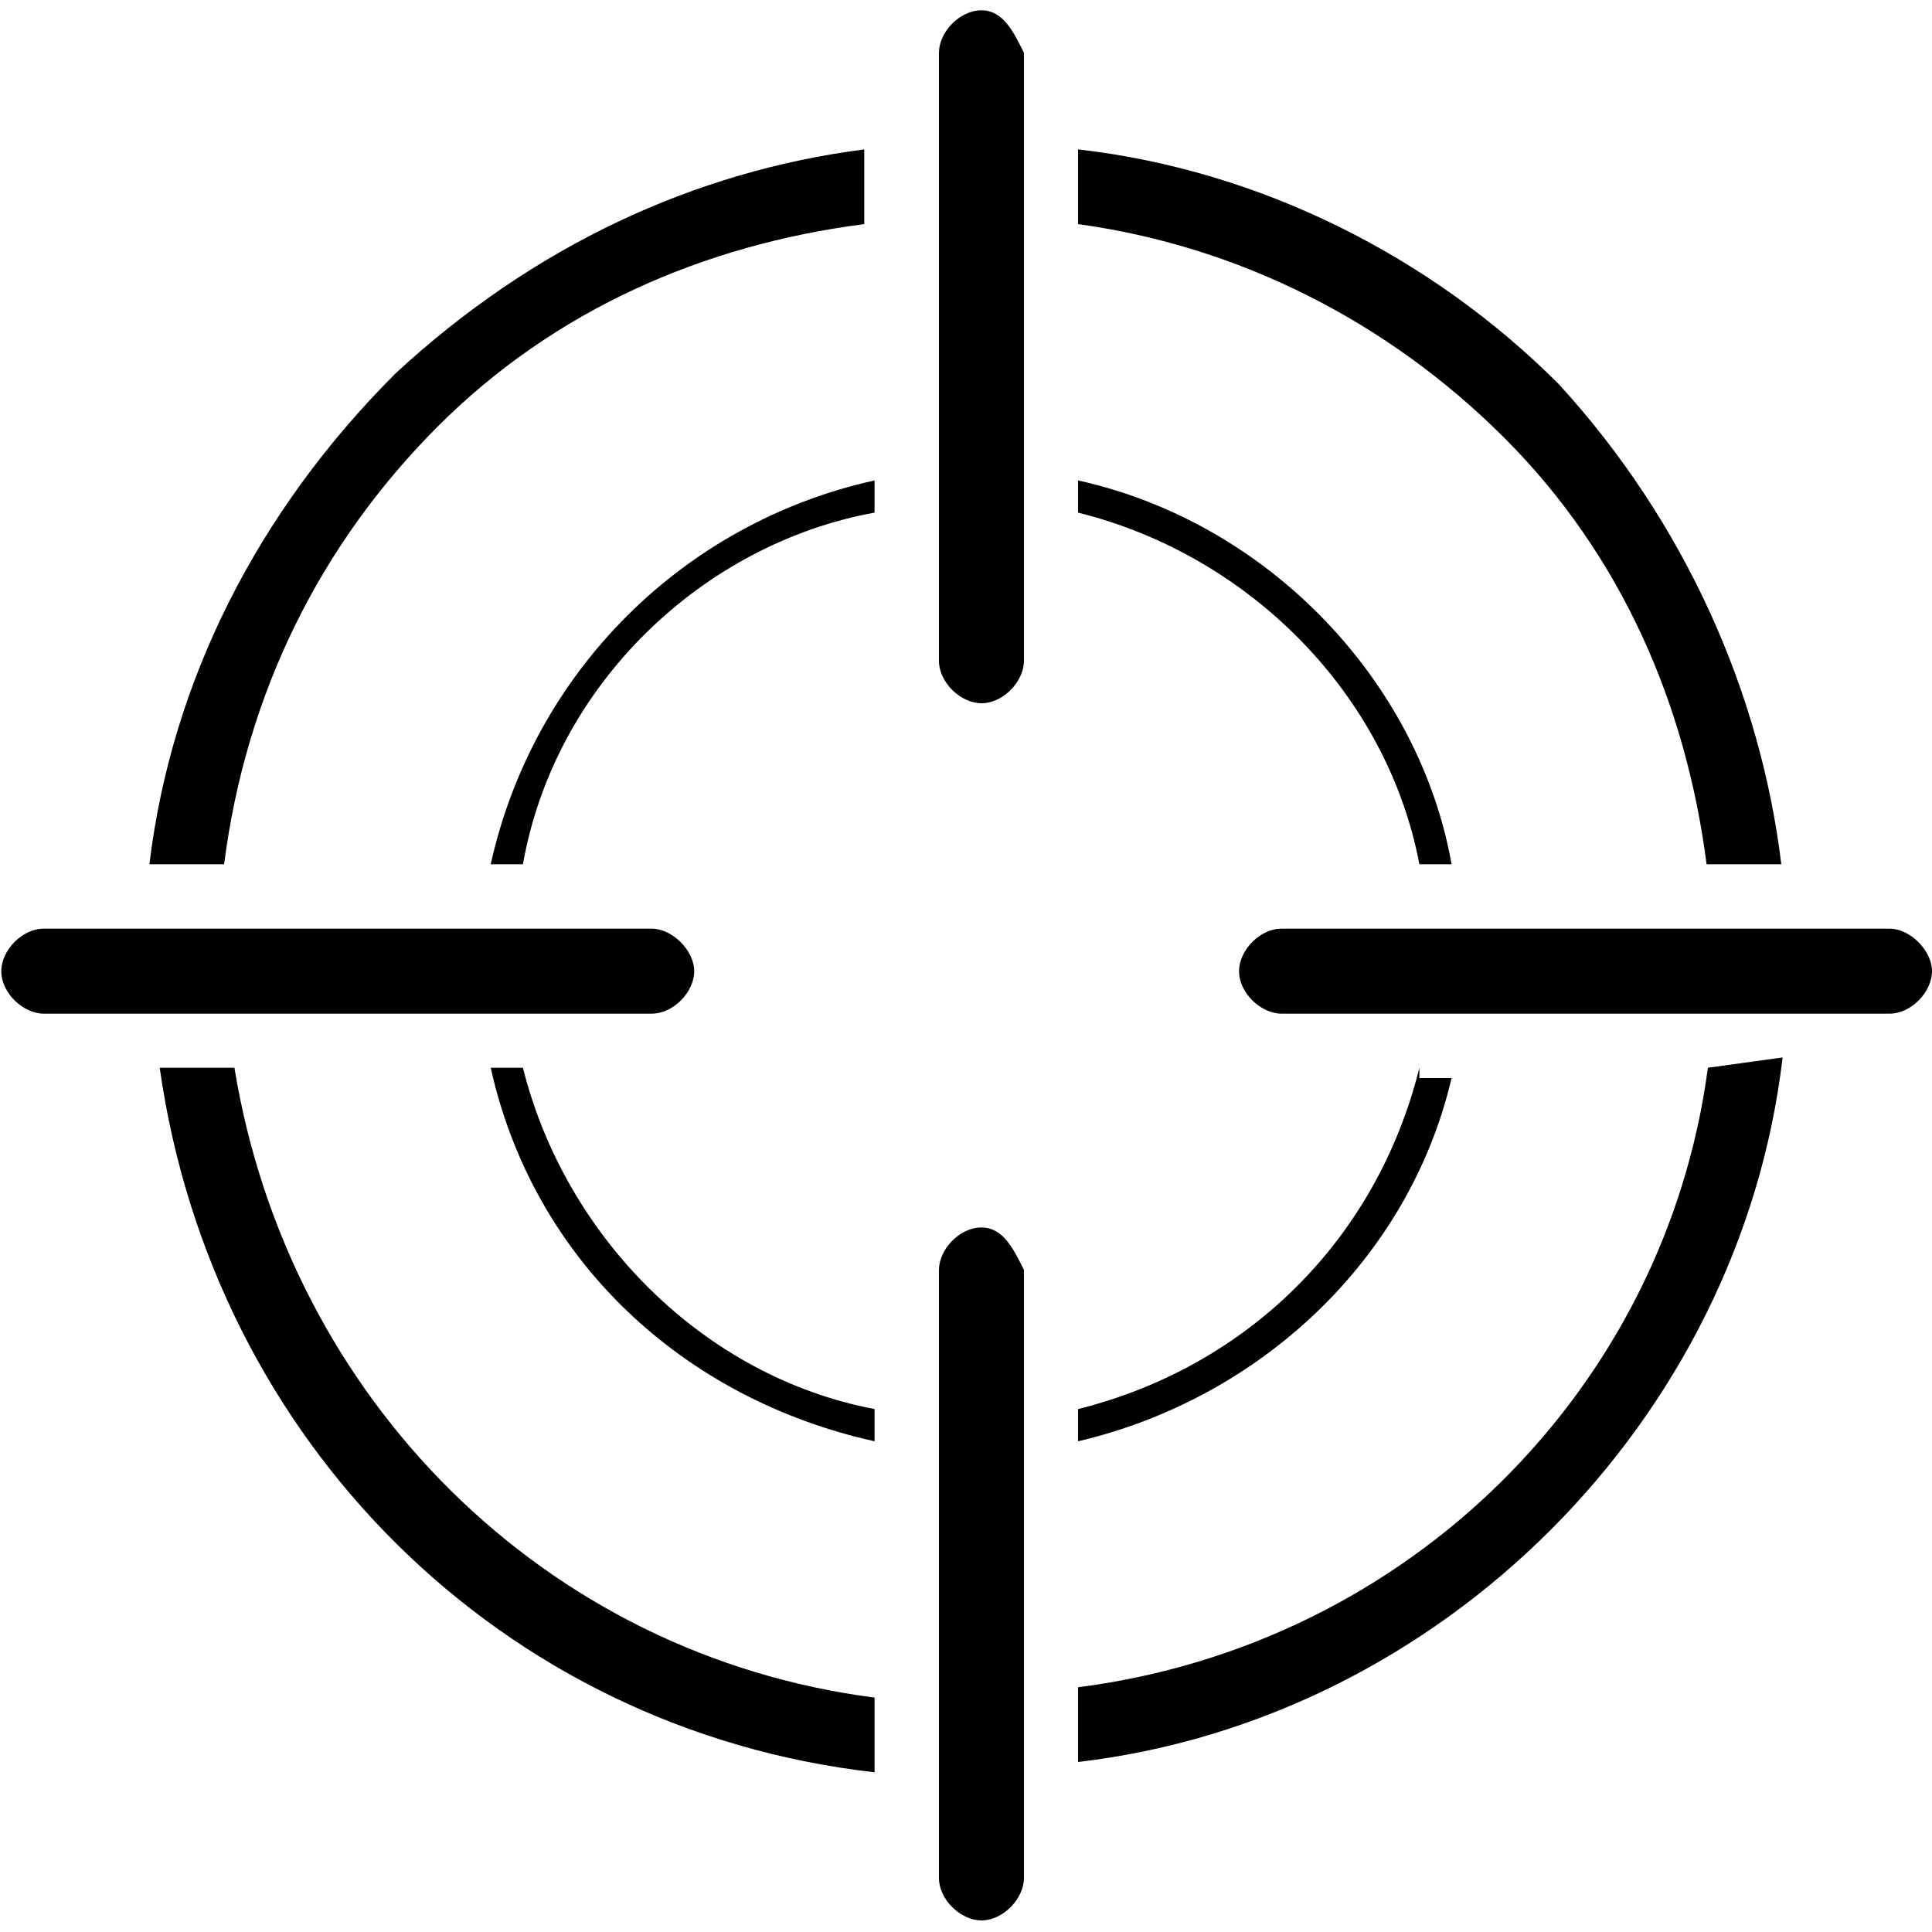 <?xml version="1.0" encoding="utf-8"?>
<!-- Generator: Adobe Illustrator 19.0.0, SVG Export Plug-In . SVG Version: 6.00 Build 0)  -->
<svg version="1.1" id="Layer_1" xmlns="http://www.w3.org/2000/svg" xmlns:xlink="http://www.w3.org/1999/xlink" x="0px" y="0px"
	 viewBox="-362 321.9 150 150" style="enable-background:new -362 321.9 150 150;" xml:space="preserve">
<g id="XMLID_132_">
	<path id="XMLID_152_" d="M-285.8,322.7c-1.7,0-3.3,1.7-3.3,3.3v47.2c0,1.7,1.7,3.3,3.3,3.3c1.7,0,3.3-1.7,3.3-3.3V326
		C-283.3,324.4-284.1,322.7-285.8,322.7z"/>
	<path id="XMLID_151_" d="M-215.3,394h-47.2c-1.7,0-3.3,1.7-3.3,3.3c0,1.7,1.7,3.3,3.3,3.3h47.2c1.7,0,3.3-1.7,3.3-3.3
		C-212,395.7-213.7,394-215.3,394z"/>
	<path id="XMLID_150_" d="M-285.8,417.2c-1.7,0-3.3,1.7-3.3,3.3v47.2c0,1.7,1.7,3.3,3.3,3.3c1.7,0,3.3-1.7,3.3-3.3v-47.2
		C-283.3,418.9-284.1,417.2-285.8,417.2z"/>
	<path id="XMLID_149_" d="M-311.4,394h-47.2c-1.7,0-3.3,1.7-3.3,3.3c0,1.7,1.7,3.3,3.3,3.3h47.2c1.7,0,3.3-1.7,3.3-3.3
		C-308.1,395.7-309.8,394-311.4,394z"/>
	<path id="XMLID_144_" d="M-241,351.7c-9.9-9.9-23.2-16.6-37.3-18.2v5.8c12.4,1.7,24,7.5,33.1,16.6c9.1,9.1,14.1,20.7,15.7,33.1h5.8
		C-225.3,375.8-231.1,362.5-241,351.7z M-343.8,404.8h-5.8c4.1,29,26.5,51.4,55.5,54.7v-5.8C-319.7,450.4-339.6,430.5-343.8,404.8z
		 M-331.3,350.9c-10.8,10.8-17.4,24-19.1,38.1h5.8c1.7-13.3,7.5-24.9,16.6-34c9.1-9.1,20.7-14.1,33.1-15.7v-5.8
		C-308.1,335.2-320.6,341-331.3,350.9z M-229.4,404.8c-3.3,24.9-23.2,44.8-48.9,48.1v5.8c28.2-3.3,51.4-26.5,54.7-54.7L-229.4,404.8
		L-229.4,404.8z"/>
	<path id="XMLID_134_" d="M-278.3,359.2v2.5c13.3,3.3,24,14.1,26.5,27.3h2.5C-251.8,374.9-263.4,362.5-278.3,359.2z M-321.4,404.8
		h-2.5c3.3,14.9,14.9,25.7,29.8,29v-2.5C-307.3,428.8-318.1,418-321.4,404.8z M-323.9,389h2.5c2.5-14.1,14.1-24.9,27.3-27.3v-2.5
		C-309,362.5-320.6,374.1-323.9,389z M-251.8,404.8c-3.3,13.3-13.3,23.2-26.5,26.5v2.5c14.1-3.3,25.7-14.1,29-28.2h-2.5V404.8z"/>
</g>
</svg>
